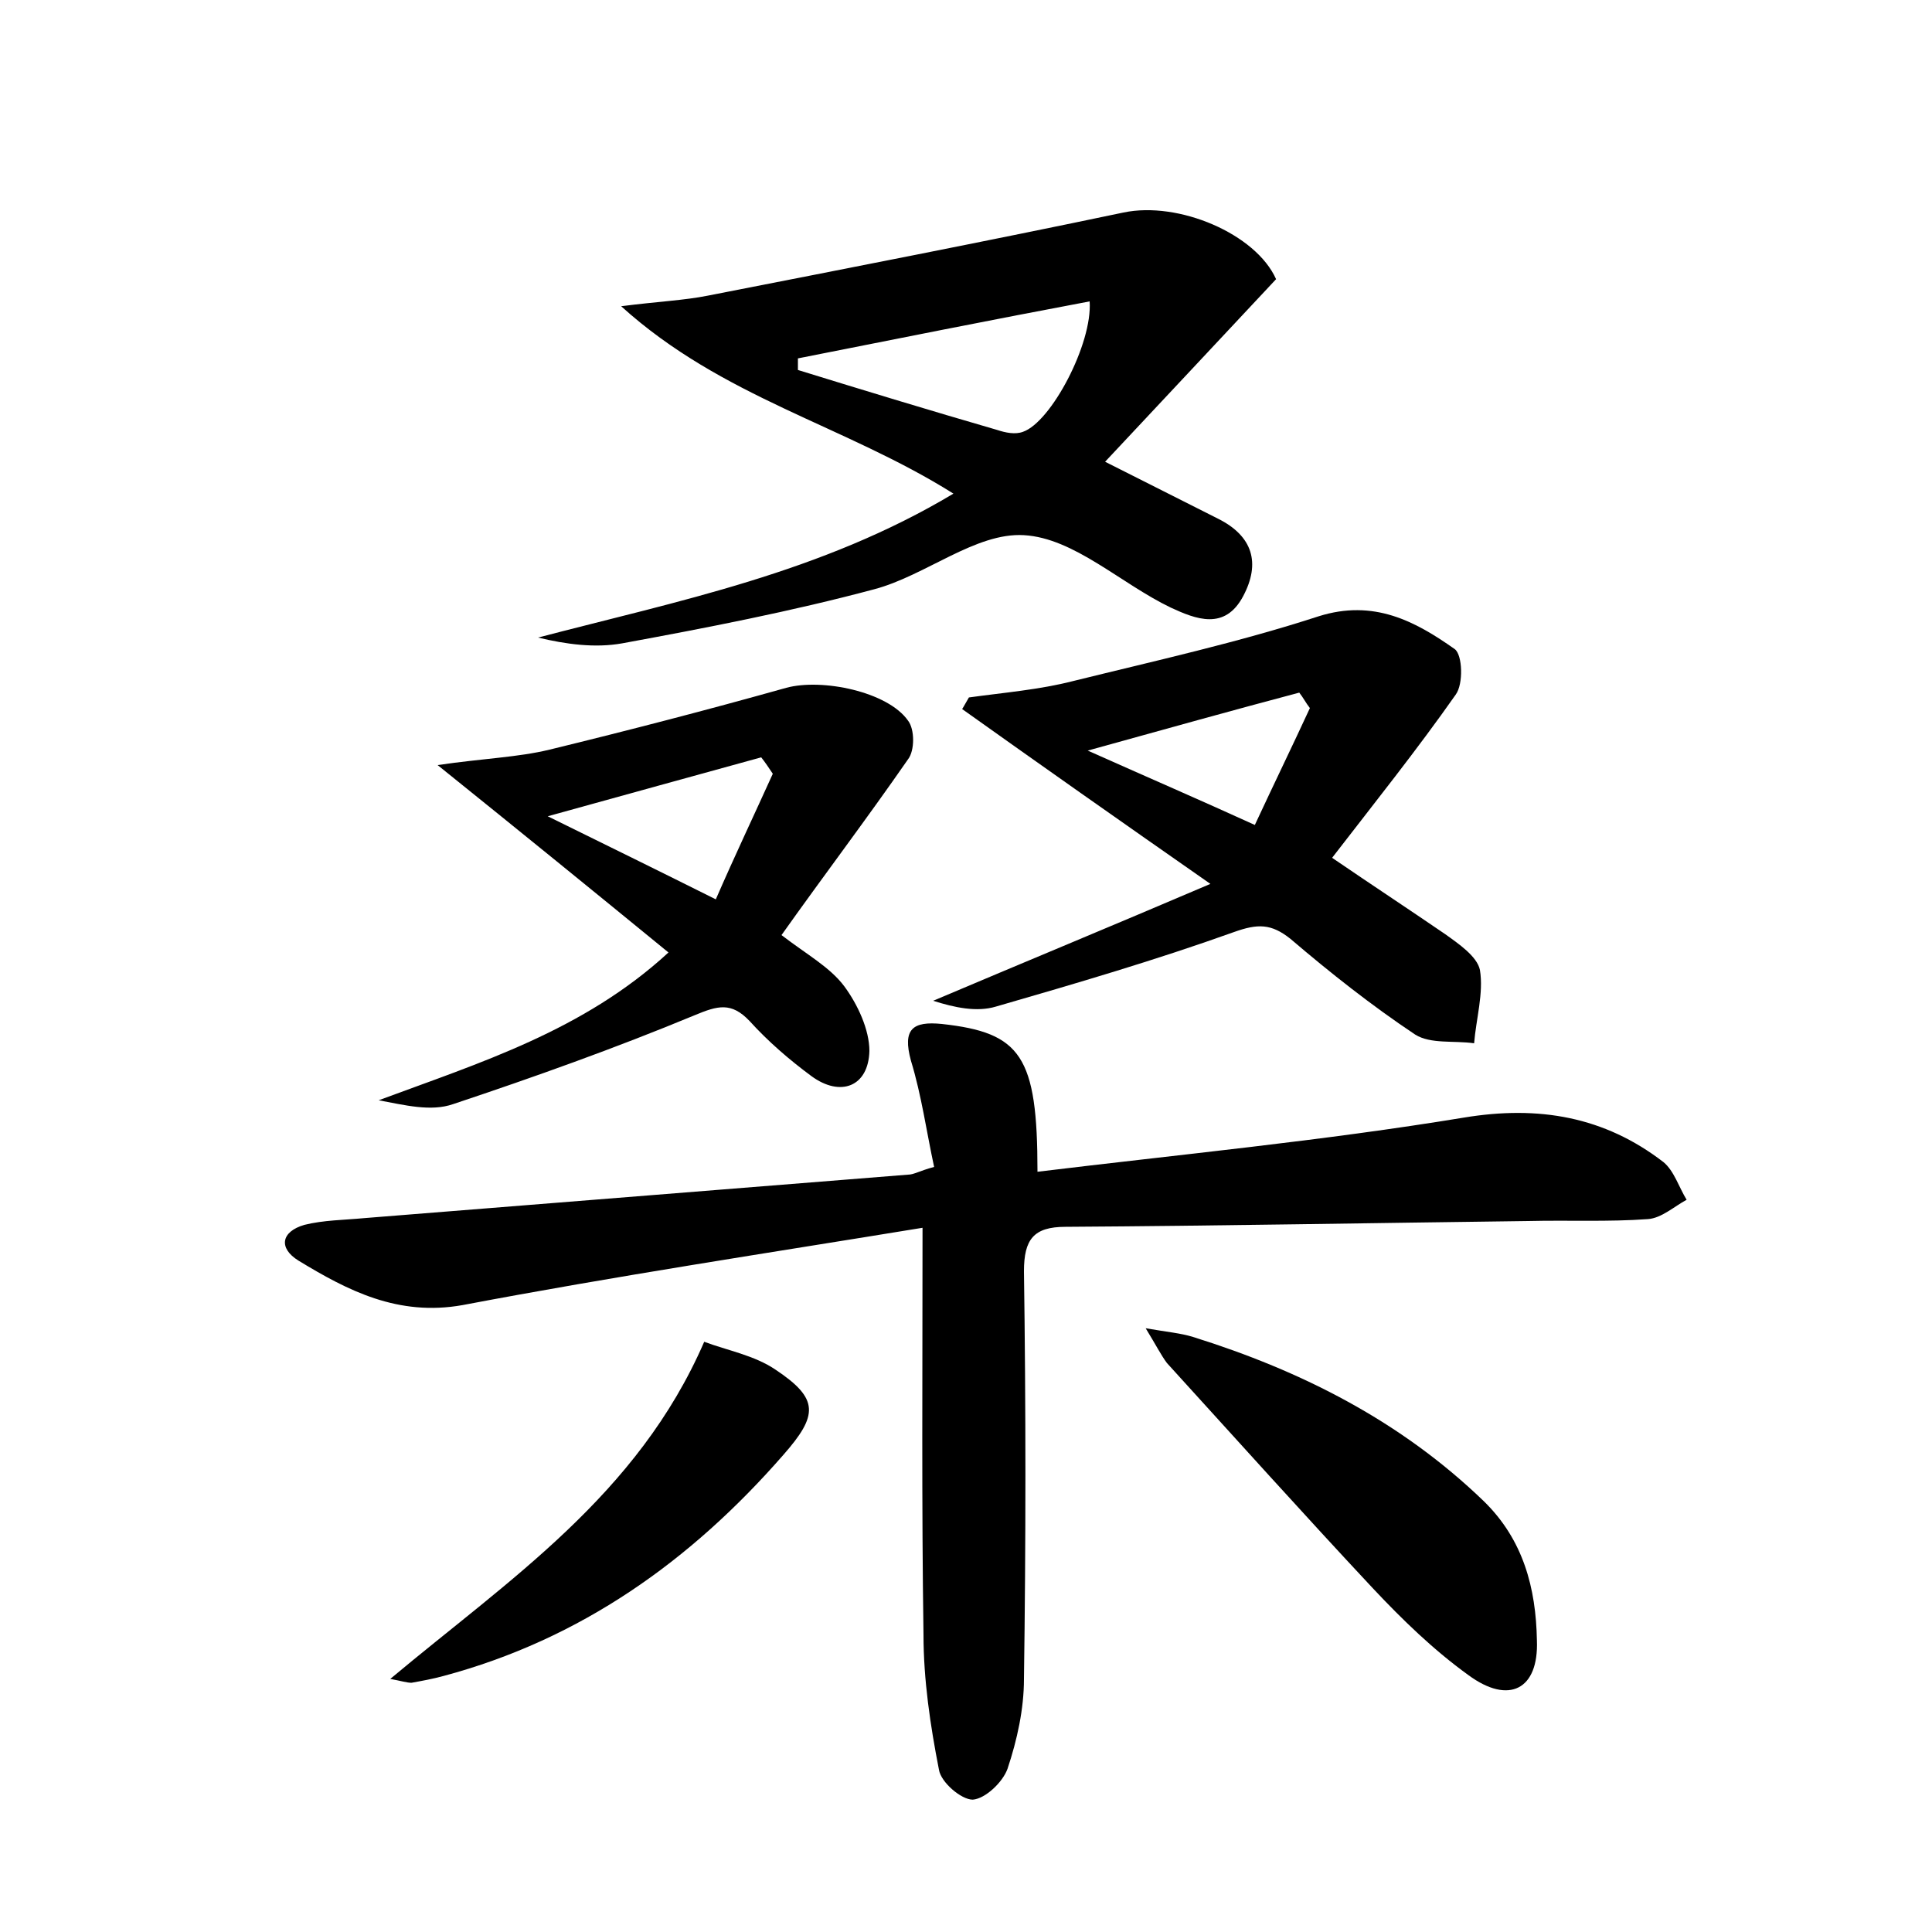 <?xml version="1.0" encoding="utf-8"?>
<!-- Generator: Adobe Illustrator 22.0.0, SVG Export Plug-In . SVG Version: 6.00 Build 0)  -->
<svg version="1.1" id="图层_1" xmlns="http://www.w3.org/2000/svg" xmlns:xlink="http://www.w3.org/1999/xlink" x="0px" y="0px"
	 viewBox="0 0 200 200" style="enable-background:new 0 0 200 200;" xml:space="preserve">
<style type="text/css">
	.st0{fill:#FFFFFF;}
</style>
<g>
	
	<path d="M95.5,127.1c-15.9,2.6-31.8,5-47.6,8c-6.7,1.2-11.9-1.5-17-4.6c-2.1-1.3-1.8-3,0.6-3.7c2-0.5,4.1-0.5,6.2-0.7
		c18.8-1.5,37.6-3,56.3-4.5c0.6,0,1.2-0.4,2.7-0.8c-0.8-3.7-1.3-7.4-2.4-11c-0.9-3.3,0.2-4.1,3.2-3.8c8.2,0.9,9.9,3.3,9.9,15.3
		c14.8-1.8,29.5-3.2,44.1-5.6c7.8-1.3,14.6-0.1,20.7,4.6c1.1,0.9,1.6,2.6,2.4,3.9c-1.3,0.7-2.6,1.9-4,2c-4.1,0.3-8.3,0.1-12.4,0.2
		c-16,0.2-32,0.5-47.9,0.6c-3.3,0-4.3,1.3-4.3,4.6c0.2,14.1,0.2,28.1,0,42.2c0,3.1-0.7,6.3-1.7,9.3c-0.5,1.4-2.3,3.1-3.6,3.2
		c-1.2,0-3.3-1.8-3.5-3.1c-0.9-4.6-1.6-9.3-1.6-14C95.4,155.8,95.5,142.2,95.5,127.1z"/>
	<path d="M98.7,51.1C87.4,44,74.8,41.2,64.3,31.7c3.9-0.5,6.5-0.6,9-1.1C87.6,27.8,102,25,116.3,22c5.7-1.2,13.7,2.2,15.8,6.9
		c-5.9,6.3-11.6,12.4-17.7,18.9c4.2,2.1,7.9,4,11.7,5.9c3.6,1.8,4.4,4.6,2.6,8c-1.9,3.6-4.9,2.4-7.5,1.2c-5.2-2.5-10-7.2-15.2-7.5
		c-5-0.3-10.2,4.2-15.5,5.6c-8.6,2.3-17.4,4-26.1,5.6c-2.8,0.5-5.8,0.1-8.7-0.6C70.2,62.2,85,59.3,98.7,51.1z M82.6,37.1
		c0,0.4,0,0.8,0,1.2c6.8,2.1,13.7,4.2,20.6,6.2c0.9,0.3,1.9,0.5,2.7,0.2c2.9-1,7.2-9.1,6.9-13.5C102.7,33.1,92.7,35.1,82.6,37.1z"/>
	<path d="M100.3,72.2c3.6-0.5,7.3-0.8,10.8-1.7c8.5-2.1,17.1-4,25.4-6.7c5.7-1.8,10,0.5,14.1,3.4c0.8,0.6,0.9,3.6,0.1,4.7
		c-4,5.7-8.4,11.2-12.8,16.9c4.1,2.8,7.9,5.3,11.7,7.9c1.4,1,3.3,2.3,3.6,3.7c0.4,2.4-0.4,5.1-0.6,7.6c-2.1-0.3-4.5,0.1-6.1-0.9
		c-4.5-3-8.8-6.4-12.9-9.9c-2-1.6-3.4-1.6-5.9-0.7c-8.1,2.9-16.3,5.3-24.6,7.7c-2,0.6-4.3,0.1-6.5-0.6c9.2-3.9,18.4-7.7,28.7-12.1
		c-9.6-6.7-17.7-12.4-25.7-18.1C99.8,73.1,100,72.7,100.3,72.2z M112.6,77.7c6.5,2.9,11.6,5.1,17.3,7.7c2-4.3,3.9-8.2,5.7-12.1
		c-0.4-0.5-0.7-1.1-1.1-1.6C127.7,73.5,120.9,75.4,112.6,77.7z"/>
	<path d="M80.9,96.8c2.6,2,5,3.3,6.5,5.3c1.4,1.9,2.6,4.5,2.6,6.7c-0.1,3.7-3,4.8-6,2.6c-2.3-1.7-4.5-3.6-6.4-5.7
		c-1.9-2-3.3-1.6-5.7-0.6c-8.2,3.4-16.6,6.4-25,9.2c-2.3,0.8-5,0.1-7.7-0.4c10.5-3.9,21.2-7.2,30-15.3c-7.7-6.3-15.2-12.4-23.9-19.4
		c4.8-0.7,8.3-0.8,11.6-1.6c8.2-2,16.3-4.1,24.5-6.4c3.7-1,10.5,0.4,12.6,3.4c0.7,0.9,0.7,3.1,0,4C89.7,84.8,85.3,90.6,80.9,96.8z
		 M80,80.1c-0.4-0.6-0.8-1.2-1.2-1.7c-6.9,1.9-13.8,3.8-22.1,6.1c6.5,3.2,11.6,5.7,17.4,8.6C76.1,88.5,78.1,84.3,80,80.1z"/>
	<path d="M118.6,137.5c2.3,0.4,3.6,0.5,4.9,0.9c11.2,3.5,21.5,8.7,30.1,17c4.1,4,5.4,9,5.5,14.4c0.2,5.1-2.9,6.7-7.1,3.6
		c-3.6-2.6-6.8-5.7-9.9-9c-7.2-7.7-14.2-15.5-21.3-23.3C120.2,140.3,119.7,139.3,118.6,137.5z"/>
	<path d="M40.4,173.8c12.3-10.3,25.6-19,32.5-34.9c2.4,0.9,5.2,1.4,7.4,2.9c4.5,3,4.4,4.7,0.8,8.8c-9.6,11-21,19.1-35.2,22.9
		c-1.1,0.3-2.2,0.5-3.3,0.7C42.1,174.2,41.5,174,40.4,173.8z"/>
	
	
	
</g>
</svg>
